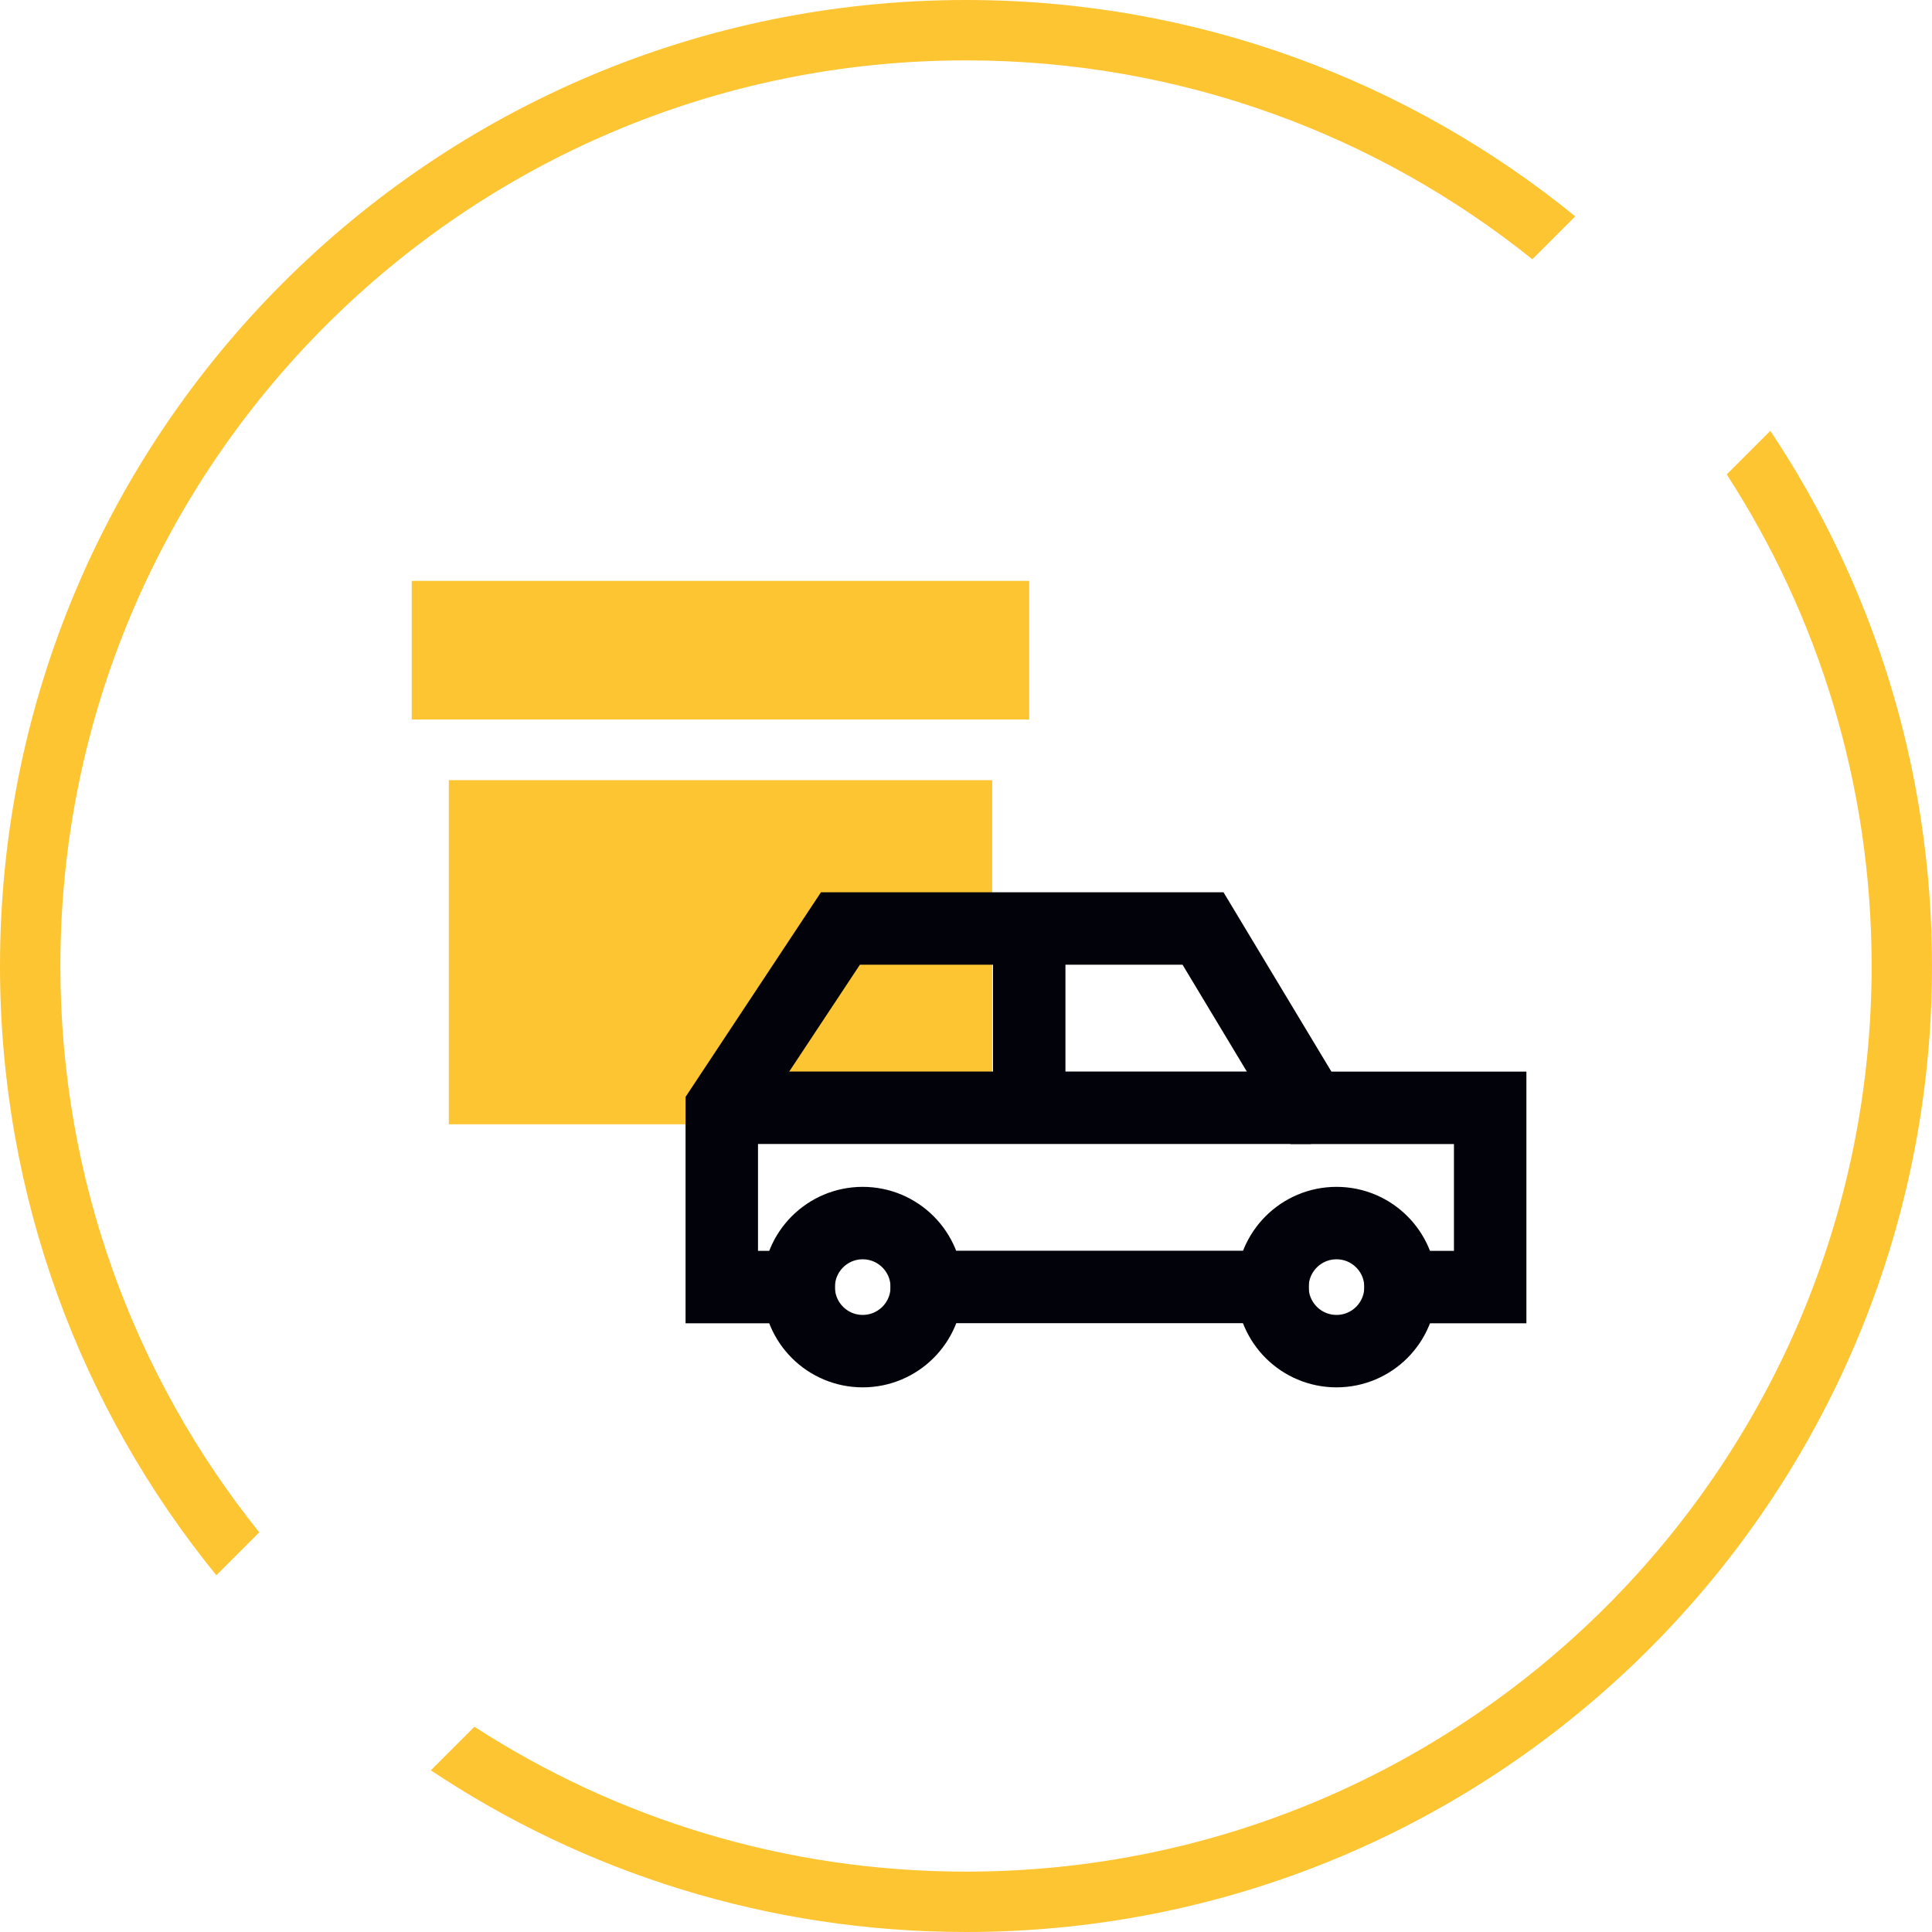 <svg width="32" height="32" viewBox="0 0 32 32" fill="none" xmlns="http://www.w3.org/2000/svg">
<path fill-rule="evenodd" clip-rule="evenodd" d="M31 16C31 24.284 24.284 31 16 31C12.998 31 10.203 30.118 7.858 28.6L7.136 29.322C9.673 31.014 12.722 32 16 32C24.837 32 32 24.837 32 16C32 12.722 31.014 9.673 29.322 7.136L28.6 7.858C30.118 10.203 31 12.998 31 16ZM3.583 26.091L4.294 25.38C2.233 22.811 1 19.55 1 16C1 7.716 7.716 1 16 1C19.55 1 22.811 2.233 25.38 4.294L26.091 3.583C23.338 1.343 19.826 0 16 0C7.163 0 0 7.163 0 16C0 19.826 1.343 23.338 3.583 26.091Z" fill="#FEC533"/>
<path d="M17.047 15.379V18.349" stroke="#02020A" stroke-width="1.2" stroke-miterlimit="10"/>
<rect x="7.434" y="12.922" width="9" height="5.7" fill="#FEC533"/>
<rect x="6.82" y="9.621" width="10.227" height="2.296" fill="#FEC533"/>
<path d="M21.077 21.316H15.35" stroke="#02020A" stroke-width="1.2" stroke-miterlimit="10" stroke-linecap="square"/>
<path d="M13.228 21.318H11.955V18.349L13.92 15.379L19.926 15.379L21.713 18.349H24.682C24.682 18.349 24.682 18.729 24.682 19.197V21.318H23.198" stroke="#02020A" stroke-width="1.2" stroke-miterlimit="10" stroke-linecap="square"/>
<path d="M14.289 22.379C14.875 22.379 15.35 21.904 15.35 21.318C15.35 20.733 14.875 20.258 14.289 20.258C13.703 20.258 13.229 20.733 13.229 21.318C13.229 21.904 13.703 22.379 14.289 22.379Z" stroke="#02020A" stroke-width="1.2" stroke-miterlimit="10" stroke-linecap="square"/>
<path d="M22.137 22.379C22.723 22.379 23.197 21.904 23.197 21.318C23.197 20.733 22.723 20.258 22.137 20.258C21.551 20.258 21.076 20.733 21.076 21.318C21.076 21.904 21.551 22.379 22.137 22.379Z" stroke="#02020A" stroke-width="1.2" stroke-miterlimit="10" stroke-linecap="square"/>
<path d="M11.955 18.348H21.713" stroke="#02020A" stroke-width="1.2" stroke-miterlimit="10"/>
</svg>
